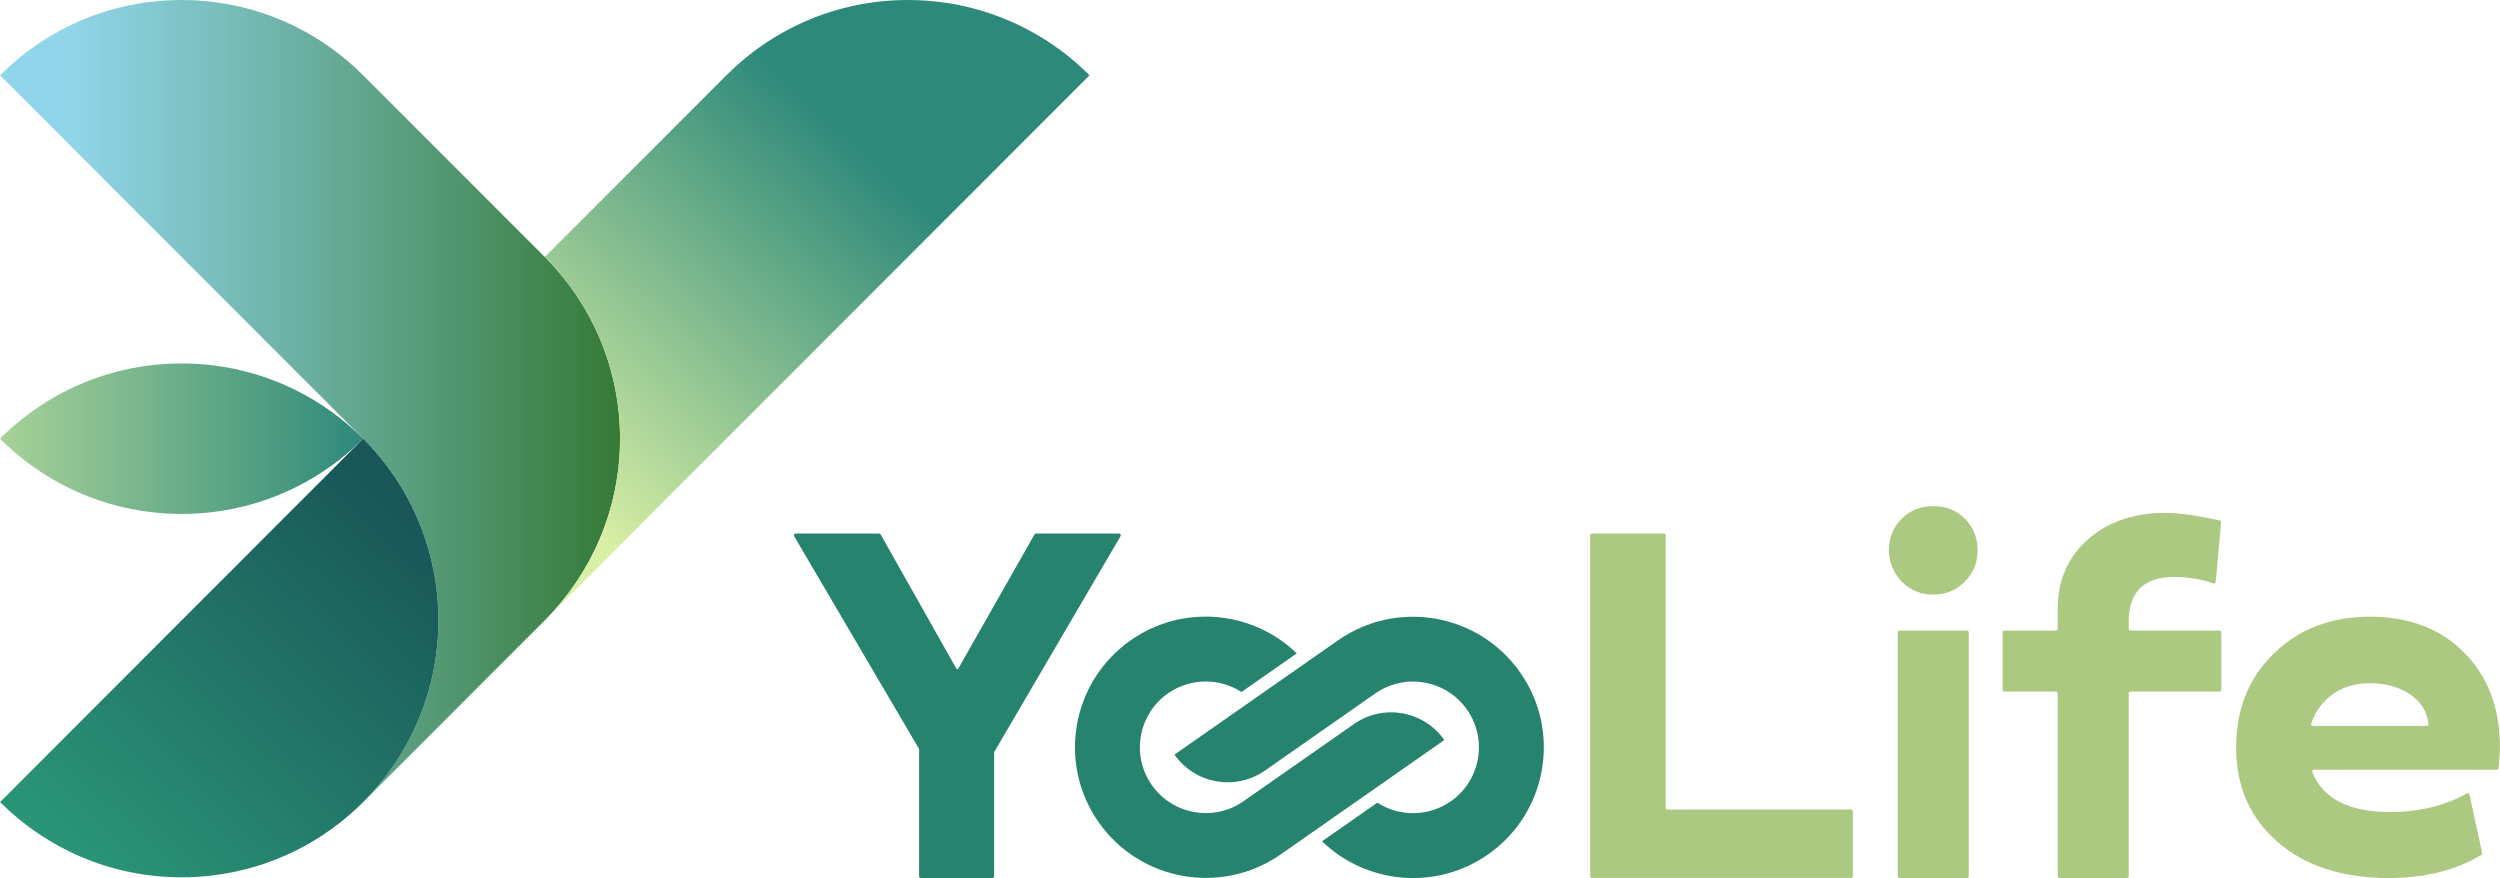 <svg width="205" height="72" viewBox="0 0 205 72" fill="none" xmlns="http://www.w3.org/2000/svg">
<path d="M50.843 35.969C50.843 41.737 48.524 46.966 44.77 50.771C44.742 50.807 44.705 50.84 44.677 50.868C44.64 50.905 44.608 50.933 44.572 50.966L29.779 65.768C32.179 63.366 34.007 60.381 35.029 57.042C35.102 56.803 35.171 56.572 35.236 56.328C35.702 54.588 35.949 52.758 35.949 50.868C35.949 45.051 33.586 39.782 29.779 35.969L0.004 6.174C0.029 6.137 0.053 6.121 0.085 6.093C3.888 2.324 9.117 0 14.89 0C15.757 0 16.608 0.053 17.452 0.158C22.239 0.734 26.532 2.925 29.775 6.174H29.779L44.572 20.976C44.608 21.004 44.64 21.041 44.677 21.069C44.705 21.106 44.742 21.138 44.77 21.167C48.524 24.972 50.843 30.201 50.843 35.969Z" fill="url(#paint0_linear_1972_28273)"/>
<path d="M29.783 35.973C26.54 39.218 22.243 41.413 17.448 41.989C16.608 42.094 15.757 42.143 14.89 42.143C13.005 42.143 11.176 41.895 9.437 41.429C5.89 40.484 2.712 38.626 0.162 36.135C0.142 36.115 0.122 36.099 0.101 36.078C0.065 36.042 0.033 36.009 0 35.973C0.057 35.912 0.114 35.855 0.174 35.798C2.72 33.308 5.894 31.462 9.433 30.517C11.172 30.05 13.005 29.803 14.886 29.803C15.753 29.803 16.604 29.852 17.444 29.957C22.235 30.533 26.536 32.728 29.779 35.973H29.783Z" fill="url(#paint1_linear_1972_28273)"/>
<path d="M35.949 50.872C35.949 52.763 35.702 54.592 35.236 56.328C35.171 56.572 35.102 56.807 35.029 57.042C34.011 60.381 32.183 63.366 29.783 65.768C26.54 69.013 22.243 71.207 17.448 71.783C16.608 71.889 15.757 71.938 14.89 71.938C9.117 71.938 3.884 69.613 0.081 65.845C0.053 65.82 0.033 65.8 0.004 65.768C0.122 65.642 0.243 65.528 0.361 65.415L8.724 57.042L14.89 50.872L17.448 48.313L29.783 35.969C33.59 39.782 35.949 45.051 35.949 50.868V50.872Z" fill="url(#paint2_linear_1972_28273)"/>
<path d="M89.341 6.174L80.621 14.899L74.452 21.073L59.566 35.969H59.562L44.77 50.771C48.524 46.966 50.842 41.737 50.842 35.969C50.842 30.201 48.524 24.972 44.77 21.167C44.742 21.138 44.705 21.102 44.677 21.069L50.842 14.899L59.562 6.174C63.373 2.357 68.638 0 74.452 0C76.596 0 78.668 0.32 80.621 0.921C83.954 1.943 86.941 3.764 89.341 6.174Z" fill="url(#paint3_linear_1972_28273)"/>
<path d="M78.561 54.858L84.83 43.82C84.854 43.776 84.903 43.748 84.955 43.748H91.761C91.873 43.748 91.941 43.868 91.885 43.965L81.54 61.639C81.528 61.659 81.519 61.687 81.519 61.711V71.852C81.519 71.932 81.455 71.996 81.375 71.996H75.511C75.431 71.996 75.367 71.932 75.367 71.852V61.459C75.367 61.435 75.359 61.407 75.347 61.387L65.121 43.968C65.065 43.872 65.133 43.752 65.246 43.752H72.088C72.14 43.752 72.188 43.78 72.212 43.824L78.441 54.862H78.557L78.561 54.858Z" fill="#25836E"/>
<path d="M136.586 43.892V66.235C136.586 66.315 136.65 66.379 136.73 66.379H151.785C151.866 66.379 151.93 66.443 151.93 66.523V71.848C151.93 71.928 151.866 71.992 151.785 71.992H130.537C130.457 71.992 130.393 71.928 130.393 71.848V43.892C130.393 43.812 130.457 43.748 130.537 43.748H136.442C136.522 43.748 136.586 43.812 136.586 43.892Z" fill="#ACC981"/>
<path d="M155.922 42.547C156.612 41.851 157.481 41.502 158.535 41.502C159.59 41.502 160.455 41.851 161.137 42.547C161.818 43.244 162.163 44.105 162.163 45.129C162.163 46.154 161.814 46.979 161.117 47.692C160.419 48.4 159.558 48.757 158.535 48.757C157.513 48.757 156.68 48.416 155.982 47.732C155.245 47.007 154.848 45.978 154.892 44.945C154.932 44.001 155.277 43.204 155.922 42.551V42.547ZM155.617 71.852V51.851C155.617 51.771 155.682 51.707 155.762 51.707H161.293C161.373 51.707 161.438 51.771 161.438 51.851V71.852C161.438 71.932 161.373 71.996 161.293 71.996H155.762C155.682 71.996 155.617 71.932 155.617 71.852Z" fill="#ACC981"/>
<path d="M178.24 47.316C175.795 47.316 174.565 48.536 174.553 50.978V51.563C174.553 51.643 174.617 51.707 174.697 51.707H182C182.08 51.707 182.145 51.771 182.145 51.851V56.567C182.145 56.647 182.08 56.711 182 56.711H174.697C174.617 56.711 174.553 56.775 174.553 56.855V71.852C174.553 71.932 174.489 71.996 174.408 71.996H168.877C168.797 71.996 168.733 71.932 168.733 71.852V56.855C168.733 56.775 168.669 56.711 168.588 56.711H164.36C164.279 56.711 164.215 56.647 164.215 56.567V51.851C164.215 51.771 164.279 51.707 164.36 51.707H168.588C168.669 51.707 168.733 51.643 168.733 51.563V49.934C168.733 47.596 169.554 45.698 171.198 44.241C172.841 42.784 174.97 42.055 177.587 42.055C178.665 42.055 180.144 42.263 182.016 42.676C182.088 42.692 182.137 42.76 182.132 42.832L181.688 47.72C181.68 47.812 181.587 47.872 181.499 47.84C180.517 47.488 179.431 47.312 178.24 47.312V47.316Z" fill="#ACC981"/>
<path d="M194.31 50.566C197.544 50.566 200.134 51.555 202.082 53.532C204.026 55.51 205 58.1 205 61.303C205 61.407 204.992 61.555 204.98 61.747C204.968 61.94 204.948 62.176 204.92 62.456C204.9 62.664 204.888 62.84 204.884 62.98C204.884 63.056 204.816 63.117 204.739 63.117H189.748C189.648 63.117 189.572 63.221 189.612 63.317C190.49 65.495 192.606 66.583 195.965 66.583C198.362 66.583 200.471 66.079 202.286 65.062C202.371 65.014 202.475 65.062 202.495 65.154L203.537 69.946C203.549 70.006 203.525 70.07 203.469 70.102C201.409 71.351 198.891 71.984 195.925 72C192.073 72 189.015 71.011 186.754 69.033C184.493 67.056 183.363 64.482 183.363 61.303C183.363 58.124 184.393 55.606 186.449 53.593C188.506 51.579 191.127 50.57 194.31 50.57V50.566ZM189.66 59.529H198.983C199.068 59.529 199.14 59.453 199.132 59.369C199.04 58.392 198.559 57.6 197.693 56.987C196.779 56.343 195.665 56.023 194.35 56.023C193.115 56.023 192.073 56.339 191.223 56.967C190.426 57.56 189.861 58.349 189.52 59.333C189.488 59.425 189.56 59.526 189.66 59.526V59.529Z" fill="#ACC981"/>
<path d="M103.726 63.185L105.181 62.168L112.772 56.863C115.217 55.154 118.584 55.75 120.296 58.192C122.008 60.634 121.41 63.997 118.965 65.707C117.113 67 114.732 66.972 112.941 65.819L108.407 68.985C112.027 72.488 117.735 73.057 122.016 70.066C126.87 66.675 128.052 59.994 124.657 55.146C121.262 50.298 114.572 49.117 109.718 52.508L96.306 61.88C97.994 64.285 101.313 64.874 103.722 63.189L103.726 63.185Z" fill="#25836E"/>
<path d="M111.017 59.377L109.562 60.394L101.97 65.699C99.525 67.408 96.158 66.812 94.446 64.37C92.735 61.928 93.332 58.565 95.777 56.855C97.629 55.562 100.01 55.59 101.802 56.743L106.335 53.577C102.715 50.074 97.008 49.505 92.727 52.496C87.873 55.886 86.69 62.568 90.085 67.416C93.48 72.264 100.17 73.445 105.024 70.054L118.436 60.682C116.749 58.276 113.43 57.688 111.021 59.373L111.017 59.377Z" fill="#25836E"/>
<defs>
<linearGradient id="paint0_linear_1972_28273" x1="0.004" y1="32.886" x2="50.843" y2="32.886" gradientUnits="userSpaceOnUse">
<stop offset="0.11" stop-color="#91D5EA"/>
<stop offset="0.36" stop-color="#79BDBC"/>
<stop offset="0.91" stop-color="#3E8349"/>
<stop offset="1" stop-color="#357A37"/>
</linearGradient>
<linearGradient id="paint1_linear_1972_28273" x1="48.459" y1="35.973" x2="-20.366" y2="35.973" gradientUnits="userSpaceOnUse">
<stop offset="0.27" stop-color="#2D897A"/>
<stop offset="0.88" stop-color="#D9EFA4"/>
</linearGradient>
<linearGradient id="paint2_linear_1972_28273" x1="7.569" y1="73.463" x2="39.591" y2="39.901" gradientUnits="userSpaceOnUse">
<stop offset="0.04" stop-color="#2A9476"/>
<stop offset="0.88" stop-color="#195658"/>
</linearGradient>
<linearGradient id="paint3_linear_1972_28273" x1="81.181" y1="-1.501" x2="38.047" y2="44.463" gradientUnits="userSpaceOnUse">
<stop offset="0.27" stop-color="#2D897A"/>
<stop offset="0.88" stop-color="#D9EFA4"/>
</linearGradient>
</defs>
</svg>
